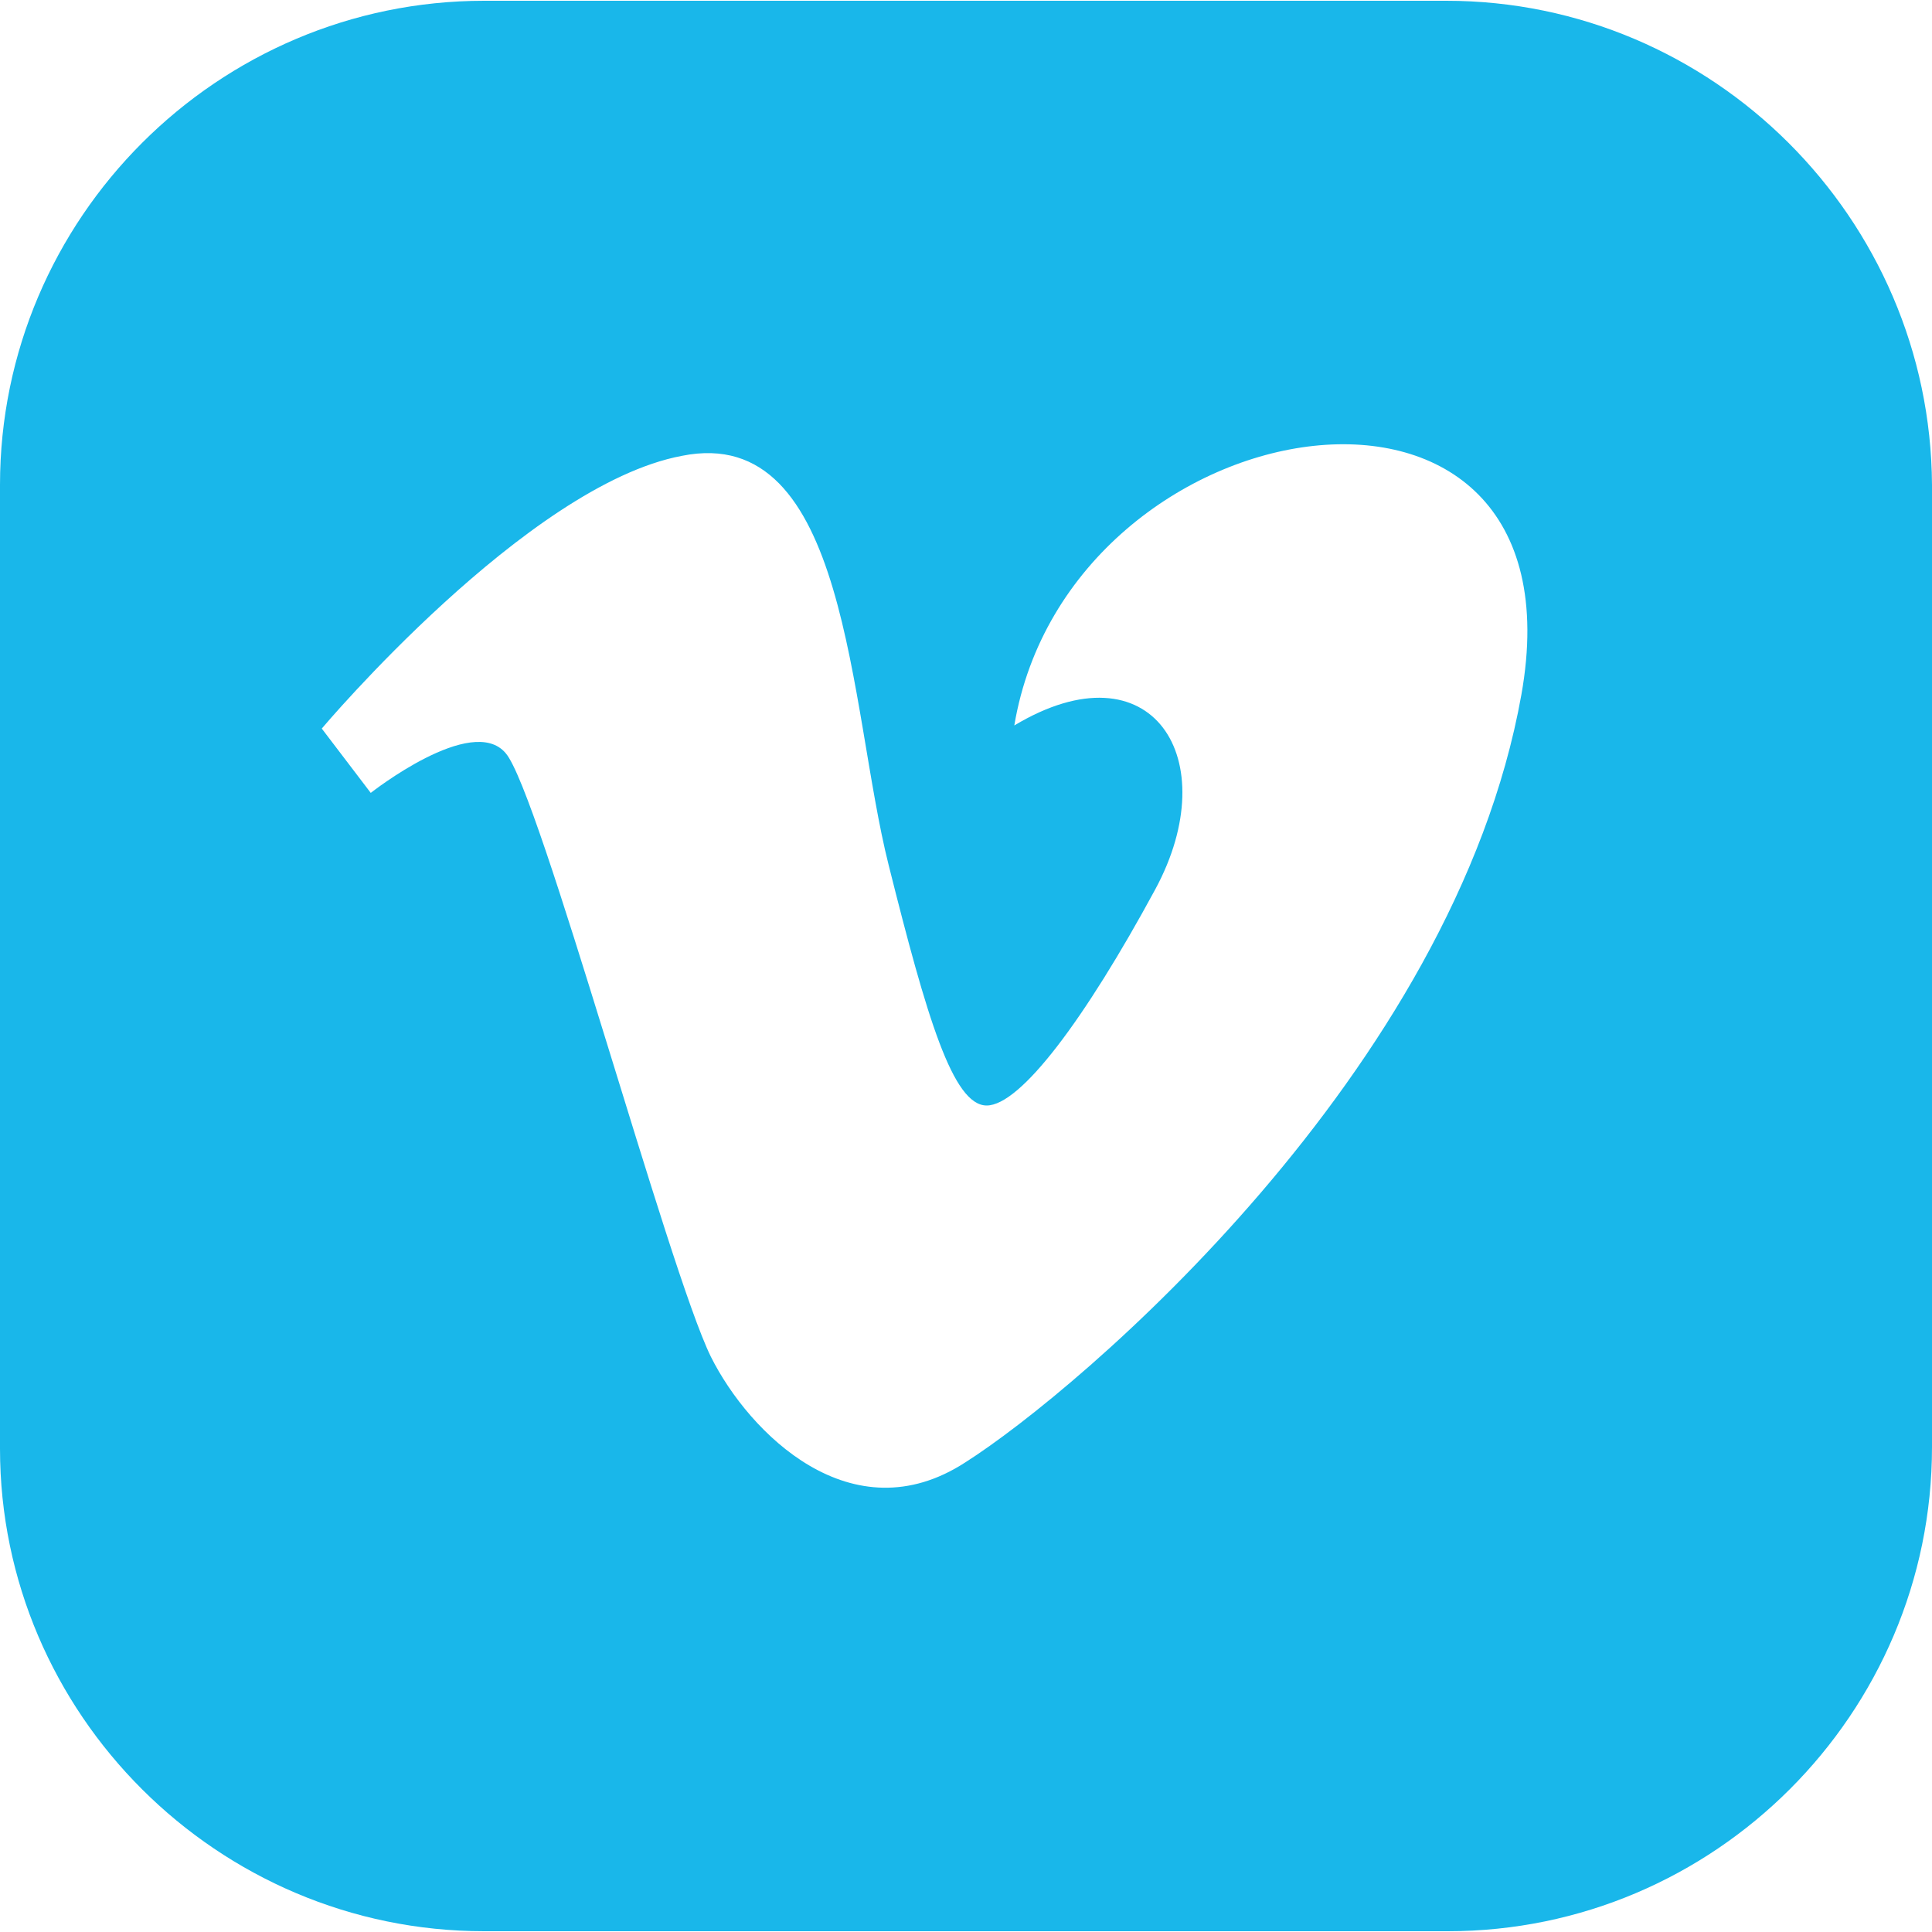   <svg    width="20"    height="20"    viewBox="0 0 20 20"    fill="none"    xmlns="http://www.w3.org/2000/svg"  >    <path      d="M14.972 0.008H5.012C2.252 0.008 0 2.26 0 5.02V14.996C0 17.74 2.252 19.992 5.012 19.992H14.988C17.748 19.992 20 17.74 20 14.98V5.02C19.984 2.26 17.732 0.008 14.972 0.008ZM15.749 7.193C15.052 11.095 11.166 14.394 9.992 15.139C8.818 15.9 7.756 14.838 7.359 14.045C6.915 13.141 5.583 8.192 5.234 7.796C4.885 7.383 3.838 8.208 3.838 8.208L3.331 7.542C3.331 7.542 5.456 5.02 7.058 4.719C8.787 4.37 8.787 7.32 9.199 8.954C9.596 10.54 9.865 11.444 10.214 11.444C10.563 11.444 11.229 10.556 11.959 9.207C12.688 7.859 11.927 6.654 10.5 7.51C11.071 4.116 16.447 3.291 15.749 7.193Z"      fill="#19B7EA"    />  </svg>